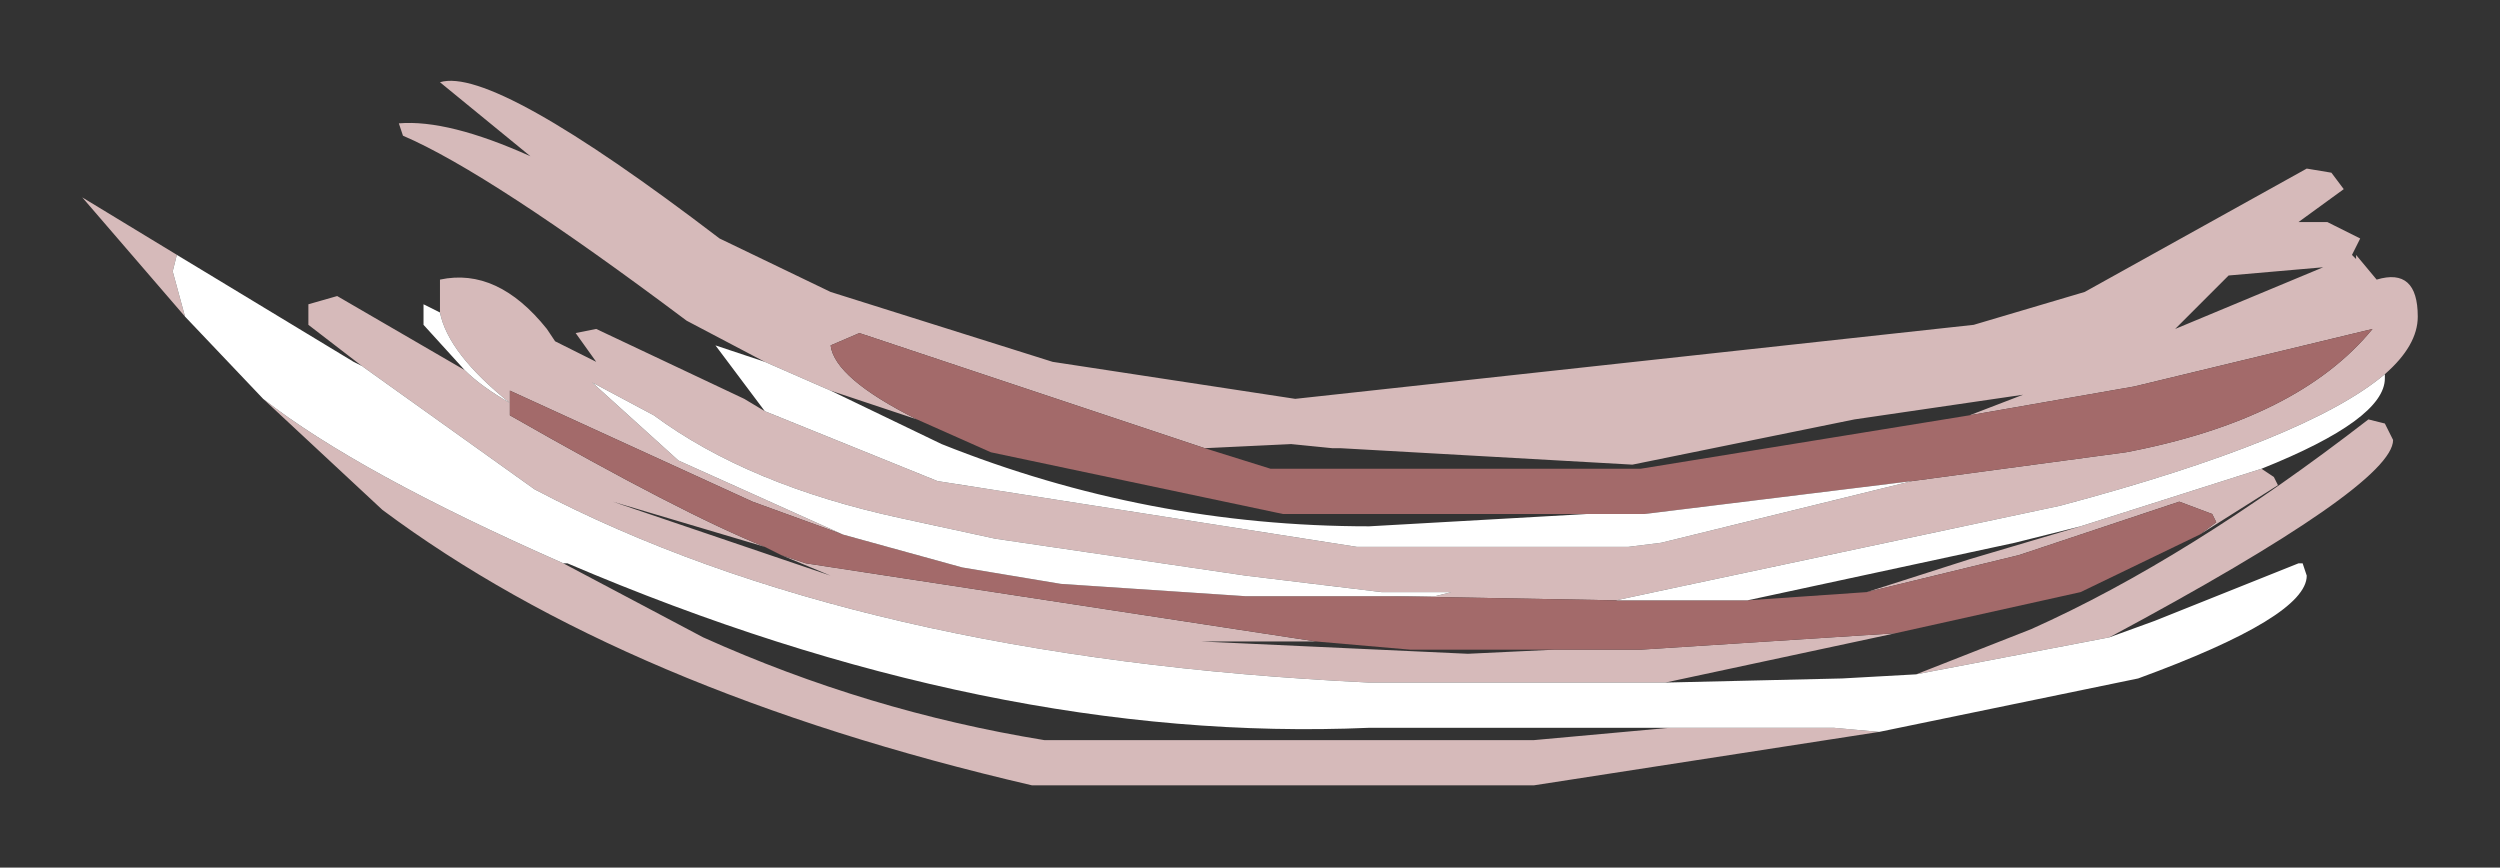 <?xml version="1.0" encoding="UTF-8" standalone="no"?>
<svg xmlns:xlink="http://www.w3.org/1999/xlink" height="10.55px" width="30.4px" xmlns="http://www.w3.org/2000/svg">
  <rect width="100%" height="100%" fill="#333333" stroke="none"/>
  <g id="shape0" transform="matrix(1.0, 0.0, 0.0, 1.0, 1, 1)">
    <path d="M8.3 3.4 L7.35 2.9 Q4.95 1.1 3.9 0.65 L3.85 0.5 Q4.45 0.45 5.45 0.9 L4.35 0.0 Q5.0 -0.2 7.75 1.9 L9.1 2.55 11.8 3.4 14.75 3.85 23.0 2.95 24.35 2.55 27.05 1.05 27.35 1.1 27.5 1.3 26.95 1.7 27.3 1.7 27.7 1.9 27.6 2.1 27.65 2.15 27.65 2.1 27.9 2.4 Q28.4 2.25 28.4 2.85 28.4 3.2 28.0 3.55 27.05 4.35 24.05 5.15 L19.35 6.15 18.65 6.3 15.9 6.25 16.45 6.25 16.65 6.2 15.8 6.2 14.15 6.0 11.1 5.55 9.95 5.3 Q8.1 4.9 6.95 4.05 L6.2 3.65 7.25 4.6 9.25 5.5 8.15 5.1 5.2 3.75 5.2 3.9 5.2 4.05 Q7.3 5.25 8.3 5.65 L6.45 5.1 9.1 6.0 8.5 5.75 8.8 5.85 15.0 6.8 13.6 6.8 16.85 6.95 17.9 6.9 18.95 6.9 22.05 6.7 19.25 7.3 15.65 7.3 Q9.4 7.0 5.5 4.95 L3.4 3.45 2.75 2.95 2.75 2.7 3.1 2.6 4.65 3.5 Q4.85 3.7 5.2 3.9 4.45 3.3 4.35 2.8 L4.35 2.4 Q5.05 2.25 5.65 3.0 L5.75 3.15 6.25 3.4 6.0 3.05 6.25 3.0 8.05 3.85 8.3 4.0 10.4 4.85 15.5 5.65 18.8 5.65 19.2 5.6 22.25 4.85 24.85 4.5 Q26.95 4.1 27.85 3.0 L24.95 3.7 22.95 4.05 23.6 3.8 21.55 4.1 18.85 4.65 15.3 4.45 15.2 4.45 14.7 4.4 13.65 4.45 9.45 3.05 9.1 3.2 Q9.15 3.6 10.15 4.1 L9.1 3.75 8.3 3.4 M26.5 4.7 L26.65 4.8 26.7 4.9 25.75 5.5 25.95 5.35 25.9 5.25 25.5 5.1 23.55 5.75 21.7 6.2 22.95 5.8 24.3 5.4 26.5 4.7 M22.3 7.2 L23.7 6.65 Q25.6 5.8 27.8 4.1 L28.0 4.15 28.1 4.35 Q28.1 4.9 24.65 6.75 L22.3 7.2 M21.85 7.9 L17.65 8.55 11.55 8.55 Q6.6 7.4 3.65 5.2 L2.2 3.85 Q3.35 4.75 5.85 5.85 L7.55 6.75 Q9.55 7.65 11.7 8.0 L17.65 8.0 19.3 7.85 21.3 7.85 21.85 7.9 M1.25 2.85 L0.0 1.4 1.4 2.25 1.15 2.1 1.1 2.3 1.25 2.85 M25.45 3.0 L27.25 2.25 26.1 2.35 25.45 3.0" fill="#d6baba" fill-rule="evenodd" stroke="none"/>
    <path d="M25.75 5.5 L24.3 6.2 22.05 6.7 18.95 6.9 17.9 6.9 16.15 6.9 15.0 6.8 8.8 5.85 8.5 5.75 8.3 5.65 Q7.3 5.25 5.2 4.05 L5.2 3.9 5.2 3.75 8.15 5.1 9.25 5.5 10.7 5.9 11.9 6.1 14.15 6.25 15.9 6.25 18.65 6.3 19.0 6.3 20.25 6.3 21.7 6.2 23.55 5.75 25.5 5.1 25.9 5.25 25.95 5.35 25.75 5.5 M10.15 4.1 Q9.15 3.6 9.1 3.2 L9.45 3.05 13.65 4.45 14.45 4.7 18.95 4.7 22.95 4.05 24.95 3.7 27.85 3.0 Q26.95 4.1 24.85 4.5 L22.25 4.85 19.0 5.25 18.3 5.25 14.6 5.25 11.05 4.5 10.15 4.1" fill="#a36a6a" fill-rule="evenodd" stroke="none"/>
    <path d="M28.0 3.55 L28.0 3.6 Q28.0 4.1 26.5 4.7 L24.3 5.4 23.5 5.6 20.25 6.3 19.0 6.3 18.65 6.3 19.35 6.15 24.05 5.15 Q27.05 4.35 28.0 3.55 M19.25 7.3 L21.4 7.25 22.3 7.2 24.65 6.75 25.2 6.55 26.95 5.85 27.0 5.85 27.05 6.0 Q27.05 6.5 25.0 7.25 L21.85 7.9 21.3 7.85 19.3 7.85 15.65 7.85 Q11.05 8.05 5.9 5.85 L5.85 5.85 Q3.35 4.75 2.2 3.85 L1.25 2.85 1.1 2.3 1.15 2.1 1.4 2.25 3.3 3.4 3.4 3.45 5.5 4.95 Q9.4 7.0 15.65 7.3 L19.25 7.3 M4.65 3.5 L4.15 2.95 4.15 2.7 4.35 2.8 Q4.45 3.3 5.2 3.9 4.85 3.7 4.65 3.5 M8.3 4.0 L7.7 3.2 8.3 3.4 9.1 3.75 10.45 4.4 Q12.95 5.4 15.65 5.4 L18.3 5.25 19.0 5.25 22.25 4.85 19.2 5.6 18.8 5.65 15.5 5.65 10.4 4.85 8.3 4.0 M15.9 6.25 L14.15 6.25 11.9 6.1 10.7 5.9 9.25 5.5 7.25 4.6 6.2 3.65 6.95 4.05 Q8.1 4.9 9.95 5.3 L11.1 5.55 14.15 6.0 15.8 6.2 16.65 6.2 16.45 6.25 15.9 6.25" fill="#ffffff" fill-rule="evenodd" stroke="none"/>
  </g>
</svg>